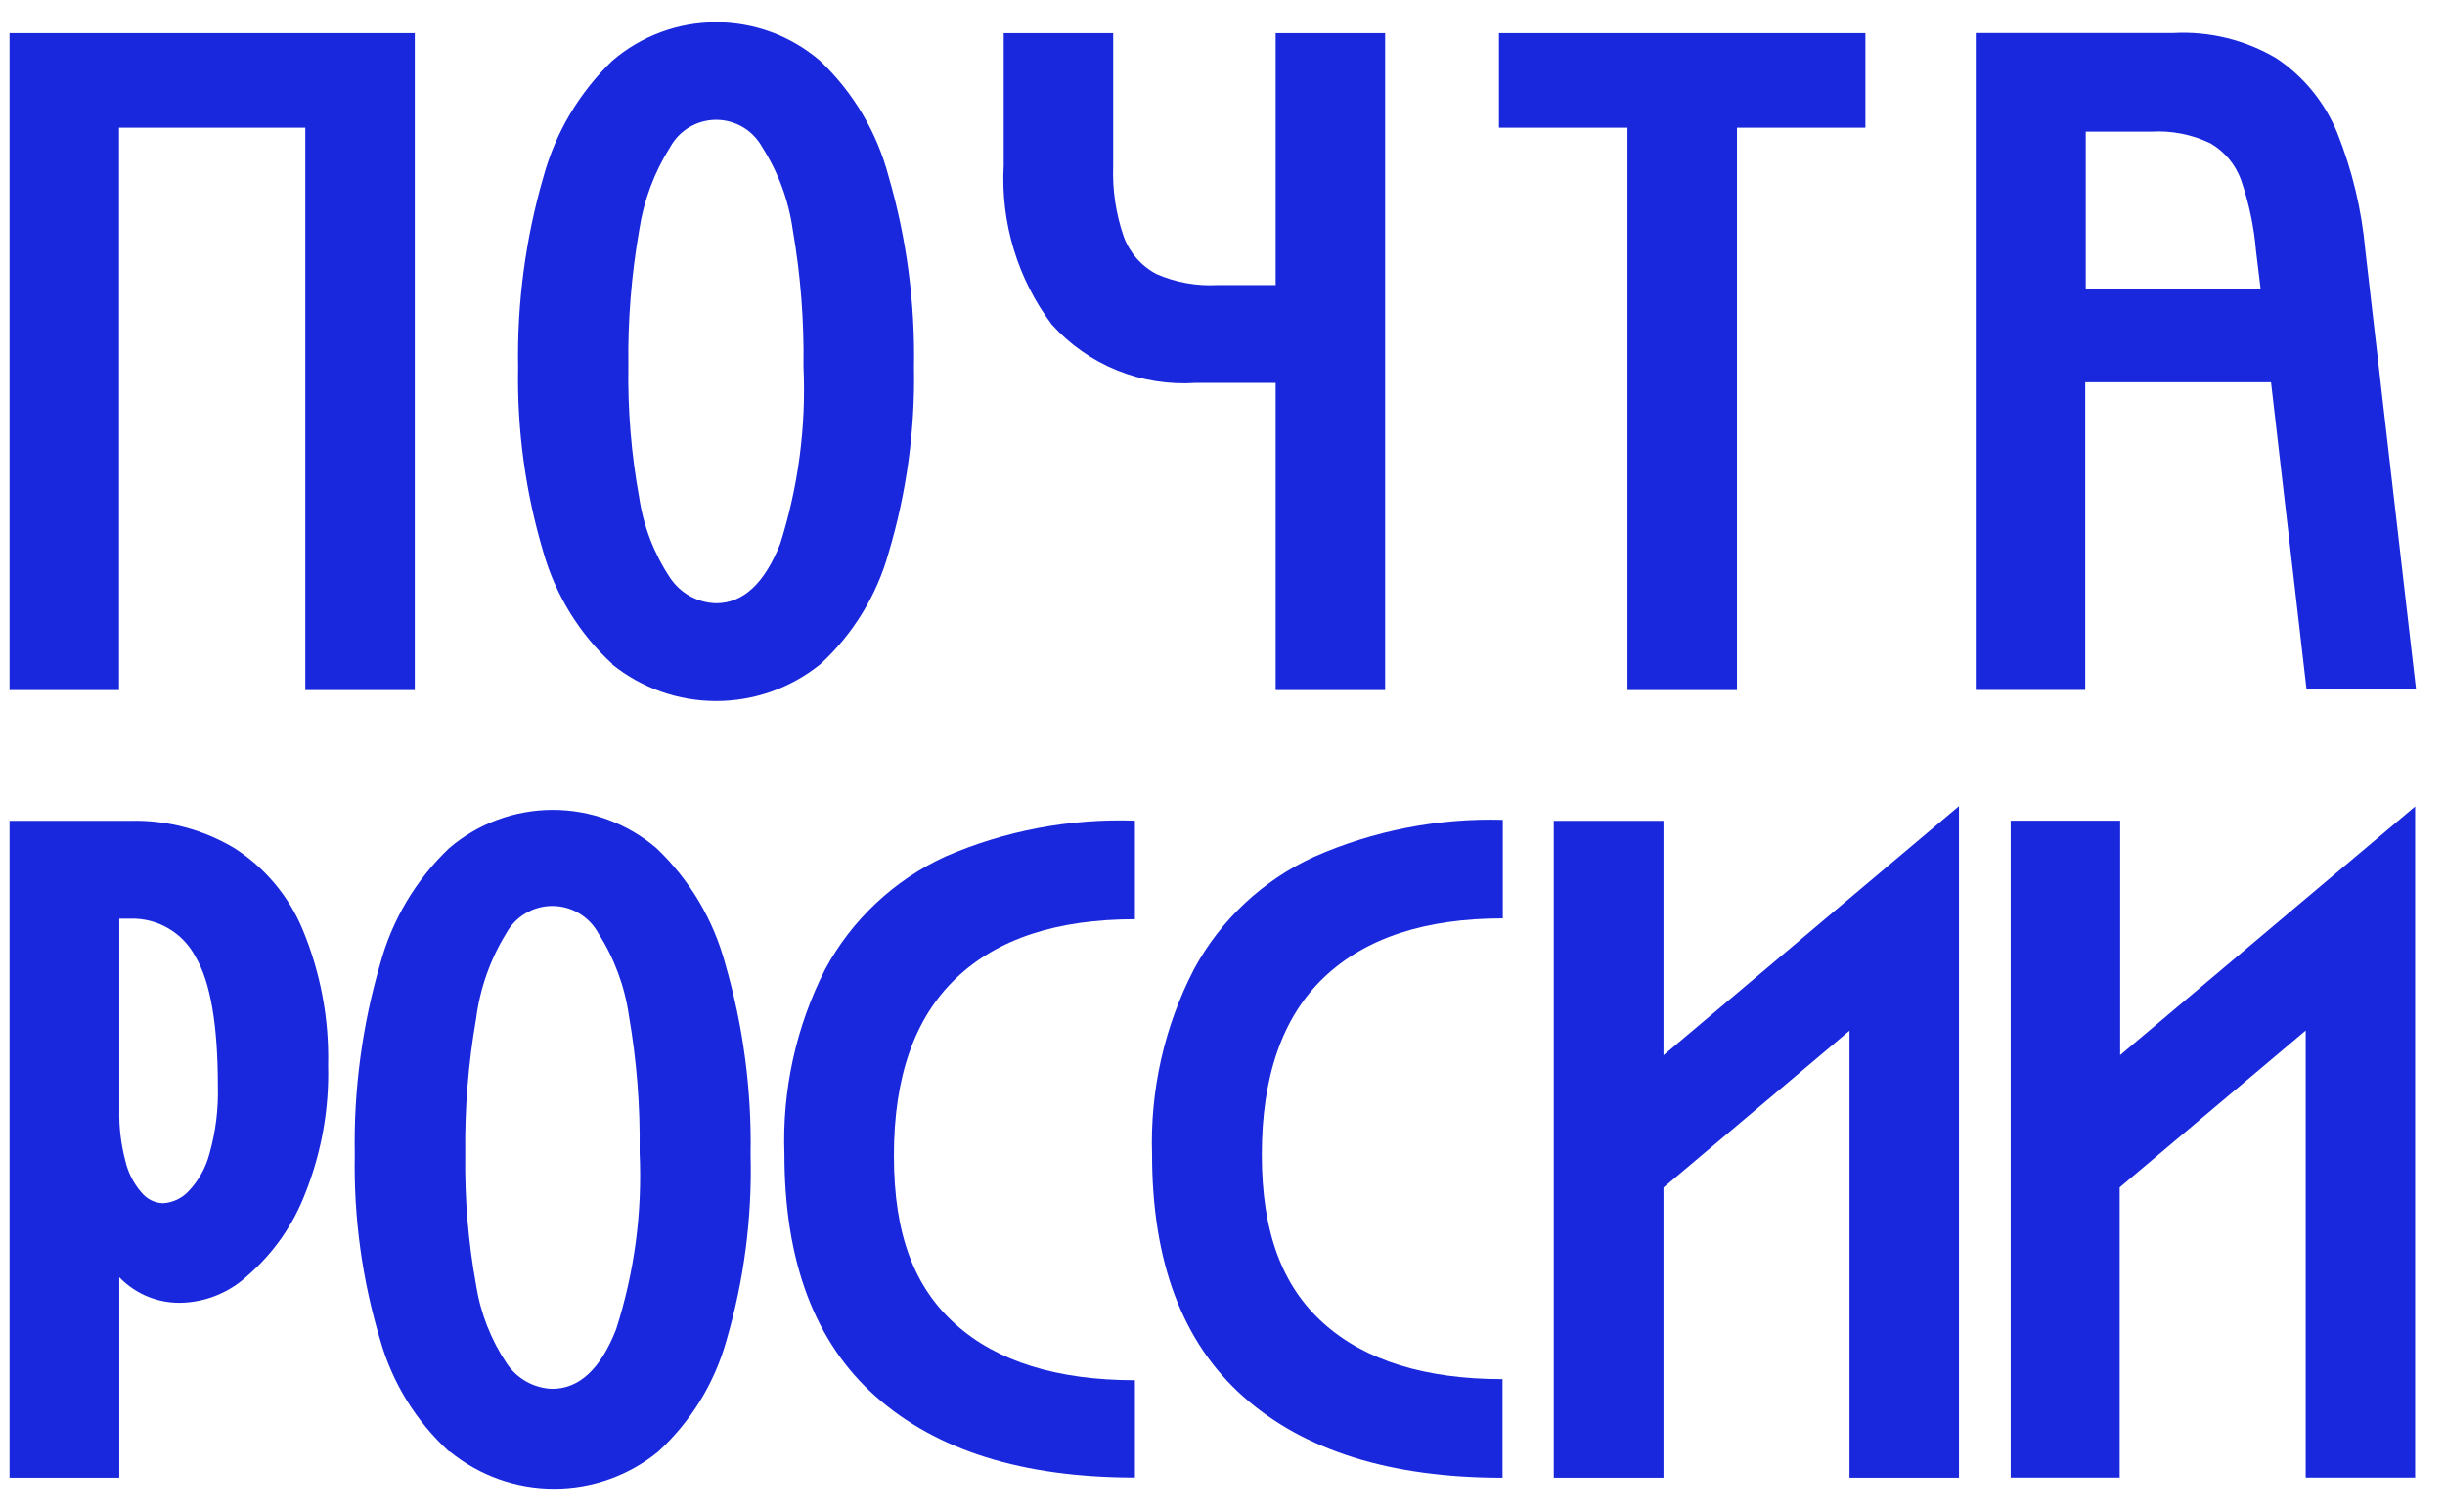 <svg width="76" height="47" viewBox="0 0 76 47" fill="none" xmlns="http://www.w3.org/2000/svg">
<path d="M12.893 1.031V21.45H9.49V3.97H3.7V21.45H0.297V1.031H12.893Z" fill="#1928DC"/>
<path d="M19.035 20.642C18.016 19.706 17.274 18.506 16.893 17.176C16.334 15.309 16.068 13.366 16.105 11.418C16.069 9.415 16.334 7.418 16.893 5.494C17.268 4.119 18.008 2.873 19.035 1.886C19.933 1.115 21.078 0.692 22.261 0.692C23.445 0.692 24.589 1.115 25.487 1.886C26.52 2.864 27.259 4.11 27.622 5.486C28.181 7.412 28.446 9.412 28.41 11.418C28.446 13.369 28.18 15.314 27.622 17.184C27.25 18.515 26.513 19.715 25.495 20.65C24.579 21.388 23.438 21.791 22.261 21.791C21.084 21.791 19.943 21.388 19.027 20.65L19.035 20.642ZM19.87 15.474C20.003 16.365 20.332 17.215 20.831 17.964C20.989 18.199 21.2 18.394 21.448 18.531C21.697 18.668 21.974 18.744 22.257 18.751C23.1 18.751 23.762 18.137 24.25 16.908C24.815 15.127 25.061 13.26 24.975 11.394C24.997 9.974 24.886 8.555 24.644 7.156C24.517 6.236 24.192 5.354 23.691 4.572C23.55 4.316 23.343 4.102 23.092 3.953C22.84 3.804 22.553 3.725 22.261 3.725C21.969 3.725 21.682 3.804 21.43 3.953C21.179 4.102 20.972 4.316 20.831 4.572C20.337 5.355 20.009 6.232 19.87 7.148C19.626 8.544 19.512 9.961 19.532 11.378C19.51 12.751 19.623 14.123 19.87 15.474Z" fill="#1928DC"/>
<path d="M39.652 1.031V8.861H37.848C37.194 8.897 36.541 8.779 35.941 8.515C35.468 8.264 35.106 7.845 34.925 7.341C34.685 6.64 34.575 5.9 34.602 5.159V1.031H31.199V5.143C31.1 6.917 31.63 8.669 32.696 10.09C33.255 10.712 33.949 11.198 34.724 11.512C35.5 11.826 36.336 11.959 37.17 11.902H39.652V21.45H43.055V1.031H39.652Z" fill="#1928DC"/>
<path d="M57.984 3.97H53.991V21.45H50.588V3.97H46.594V1.031H57.984V3.97Z" fill="#1928DC"/>
<path d="M64.833 1.027H67.558C68.681 0.967 69.798 1.241 70.764 1.815C71.609 2.379 72.264 3.183 72.648 4.123C73.116 5.29 73.41 6.518 73.522 7.77L75.097 21.406H71.694L70.592 11.882H64.817V21.446H61.414V1.027H64.833ZM64.833 8.984H70.269L70.127 7.81C70.064 7.056 69.907 6.312 69.662 5.596C69.489 5.115 69.152 4.71 68.708 4.454C68.137 4.18 67.506 4.055 66.873 4.092H64.833V8.984Z" fill="#1928DC"/>
<path d="M4.047 25.514C5.181 25.484 6.301 25.777 7.276 26.357C8.232 26.966 8.978 27.854 9.411 28.902C9.964 30.236 10.233 31.672 10.199 33.116C10.234 34.482 9.99 35.841 9.482 37.11C9.106 38.084 8.497 38.953 7.71 39.639C7.177 40.14 6.486 40.441 5.756 40.489C5.378 40.516 4.998 40.459 4.644 40.323C4.291 40.187 3.971 39.975 3.708 39.702V45.933H0.297V25.514H4.047ZM3.897 36.086C3.981 36.451 4.154 36.789 4.401 37.071C4.481 37.17 4.582 37.25 4.696 37.307C4.81 37.364 4.935 37.396 5.063 37.401C5.362 37.385 5.643 37.255 5.85 37.039C6.169 36.708 6.396 36.301 6.512 35.857C6.704 35.179 6.791 34.475 6.772 33.77C6.772 31.863 6.544 30.517 6.071 29.729C5.878 29.365 5.586 29.062 5.23 28.855C4.874 28.647 4.467 28.544 4.054 28.555H3.708V34.51C3.697 35.042 3.761 35.572 3.897 36.086Z" fill="#1928DC"/>
<path d="M13.957 45.116C12.933 44.18 12.191 42.977 11.815 41.642C11.255 39.775 10.99 37.832 11.027 35.884C10.991 33.883 11.256 31.889 11.815 29.968C12.186 28.594 12.927 27.349 13.957 26.368C14.855 25.597 16 25.174 17.183 25.174C18.366 25.174 19.511 25.597 20.409 26.368C21.437 27.346 22.176 28.589 22.544 29.96C23.102 31.886 23.368 33.886 23.331 35.892C23.382 37.841 23.13 39.786 22.583 41.658C22.213 42.99 21.476 44.191 20.456 45.124C19.543 45.868 18.401 46.274 17.223 46.274C16.044 46.274 14.902 45.868 13.989 45.124L13.957 45.116ZM14.8 39.956C14.938 40.825 15.264 41.652 15.753 42.383C15.909 42.616 16.118 42.809 16.363 42.946C16.609 43.083 16.883 43.16 17.163 43.17C18.004 43.17 18.665 42.556 19.149 41.327C19.721 39.548 19.97 37.68 19.881 35.813C19.903 34.393 19.792 32.974 19.55 31.575C19.42 30.66 19.095 29.785 18.597 29.007C18.457 28.75 18.25 28.537 17.998 28.388C17.747 28.239 17.46 28.16 17.167 28.16C16.875 28.16 16.588 28.239 16.337 28.388C16.085 28.537 15.878 28.75 15.738 29.007C15.242 29.813 14.922 30.715 14.8 31.654C14.556 33.05 14.443 34.466 14.461 35.884C14.442 37.249 14.555 38.613 14.8 39.956Z" fill="#1928DC"/>
<path d="M25.651 30.125C26.482 28.587 27.79 27.359 29.378 26.627C31.237 25.82 33.252 25.438 35.278 25.509V28.573C32.852 28.573 31 29.18 29.716 30.409C28.432 31.637 27.786 33.457 27.786 35.923C27.786 38.388 28.424 40.019 29.708 41.169C30.992 42.319 32.859 42.902 35.278 42.902V45.927C31.796 45.927 29.11 45.087 27.219 43.406C25.328 41.726 24.383 39.218 24.383 35.883C24.308 33.887 24.745 31.905 25.651 30.125Z" fill="#1928DC"/>
<path d="M37.111 30.131C37.942 28.59 39.253 27.362 40.845 26.633C42.691 25.819 44.696 25.426 46.713 25.483V28.547C44.295 28.547 42.444 29.154 41.152 30.383C39.86 31.612 39.222 33.463 39.222 35.889C39.222 38.315 39.86 39.985 41.144 41.136C42.428 42.286 44.295 42.869 46.705 42.869V45.933C43.224 45.933 40.537 45.093 38.647 43.412C36.756 41.732 35.811 39.224 35.811 35.889C35.746 33.89 36.193 31.908 37.111 30.131Z" fill="#1928DC"/>
<path d="M51.708 25.514V32.8L57.49 27.924L60.893 25.057V45.932H57.49V32.036L51.708 36.912V45.932H48.297V25.514H51.708Z" fill="#1928DC"/>
<path d="M65.903 25.509V32.796L71.686 27.92L75.072 25.068V45.928H71.67V32.032L65.888 36.908V45.928H62.5V25.509H65.903Z" fill="#1928DC"/>
</svg>
